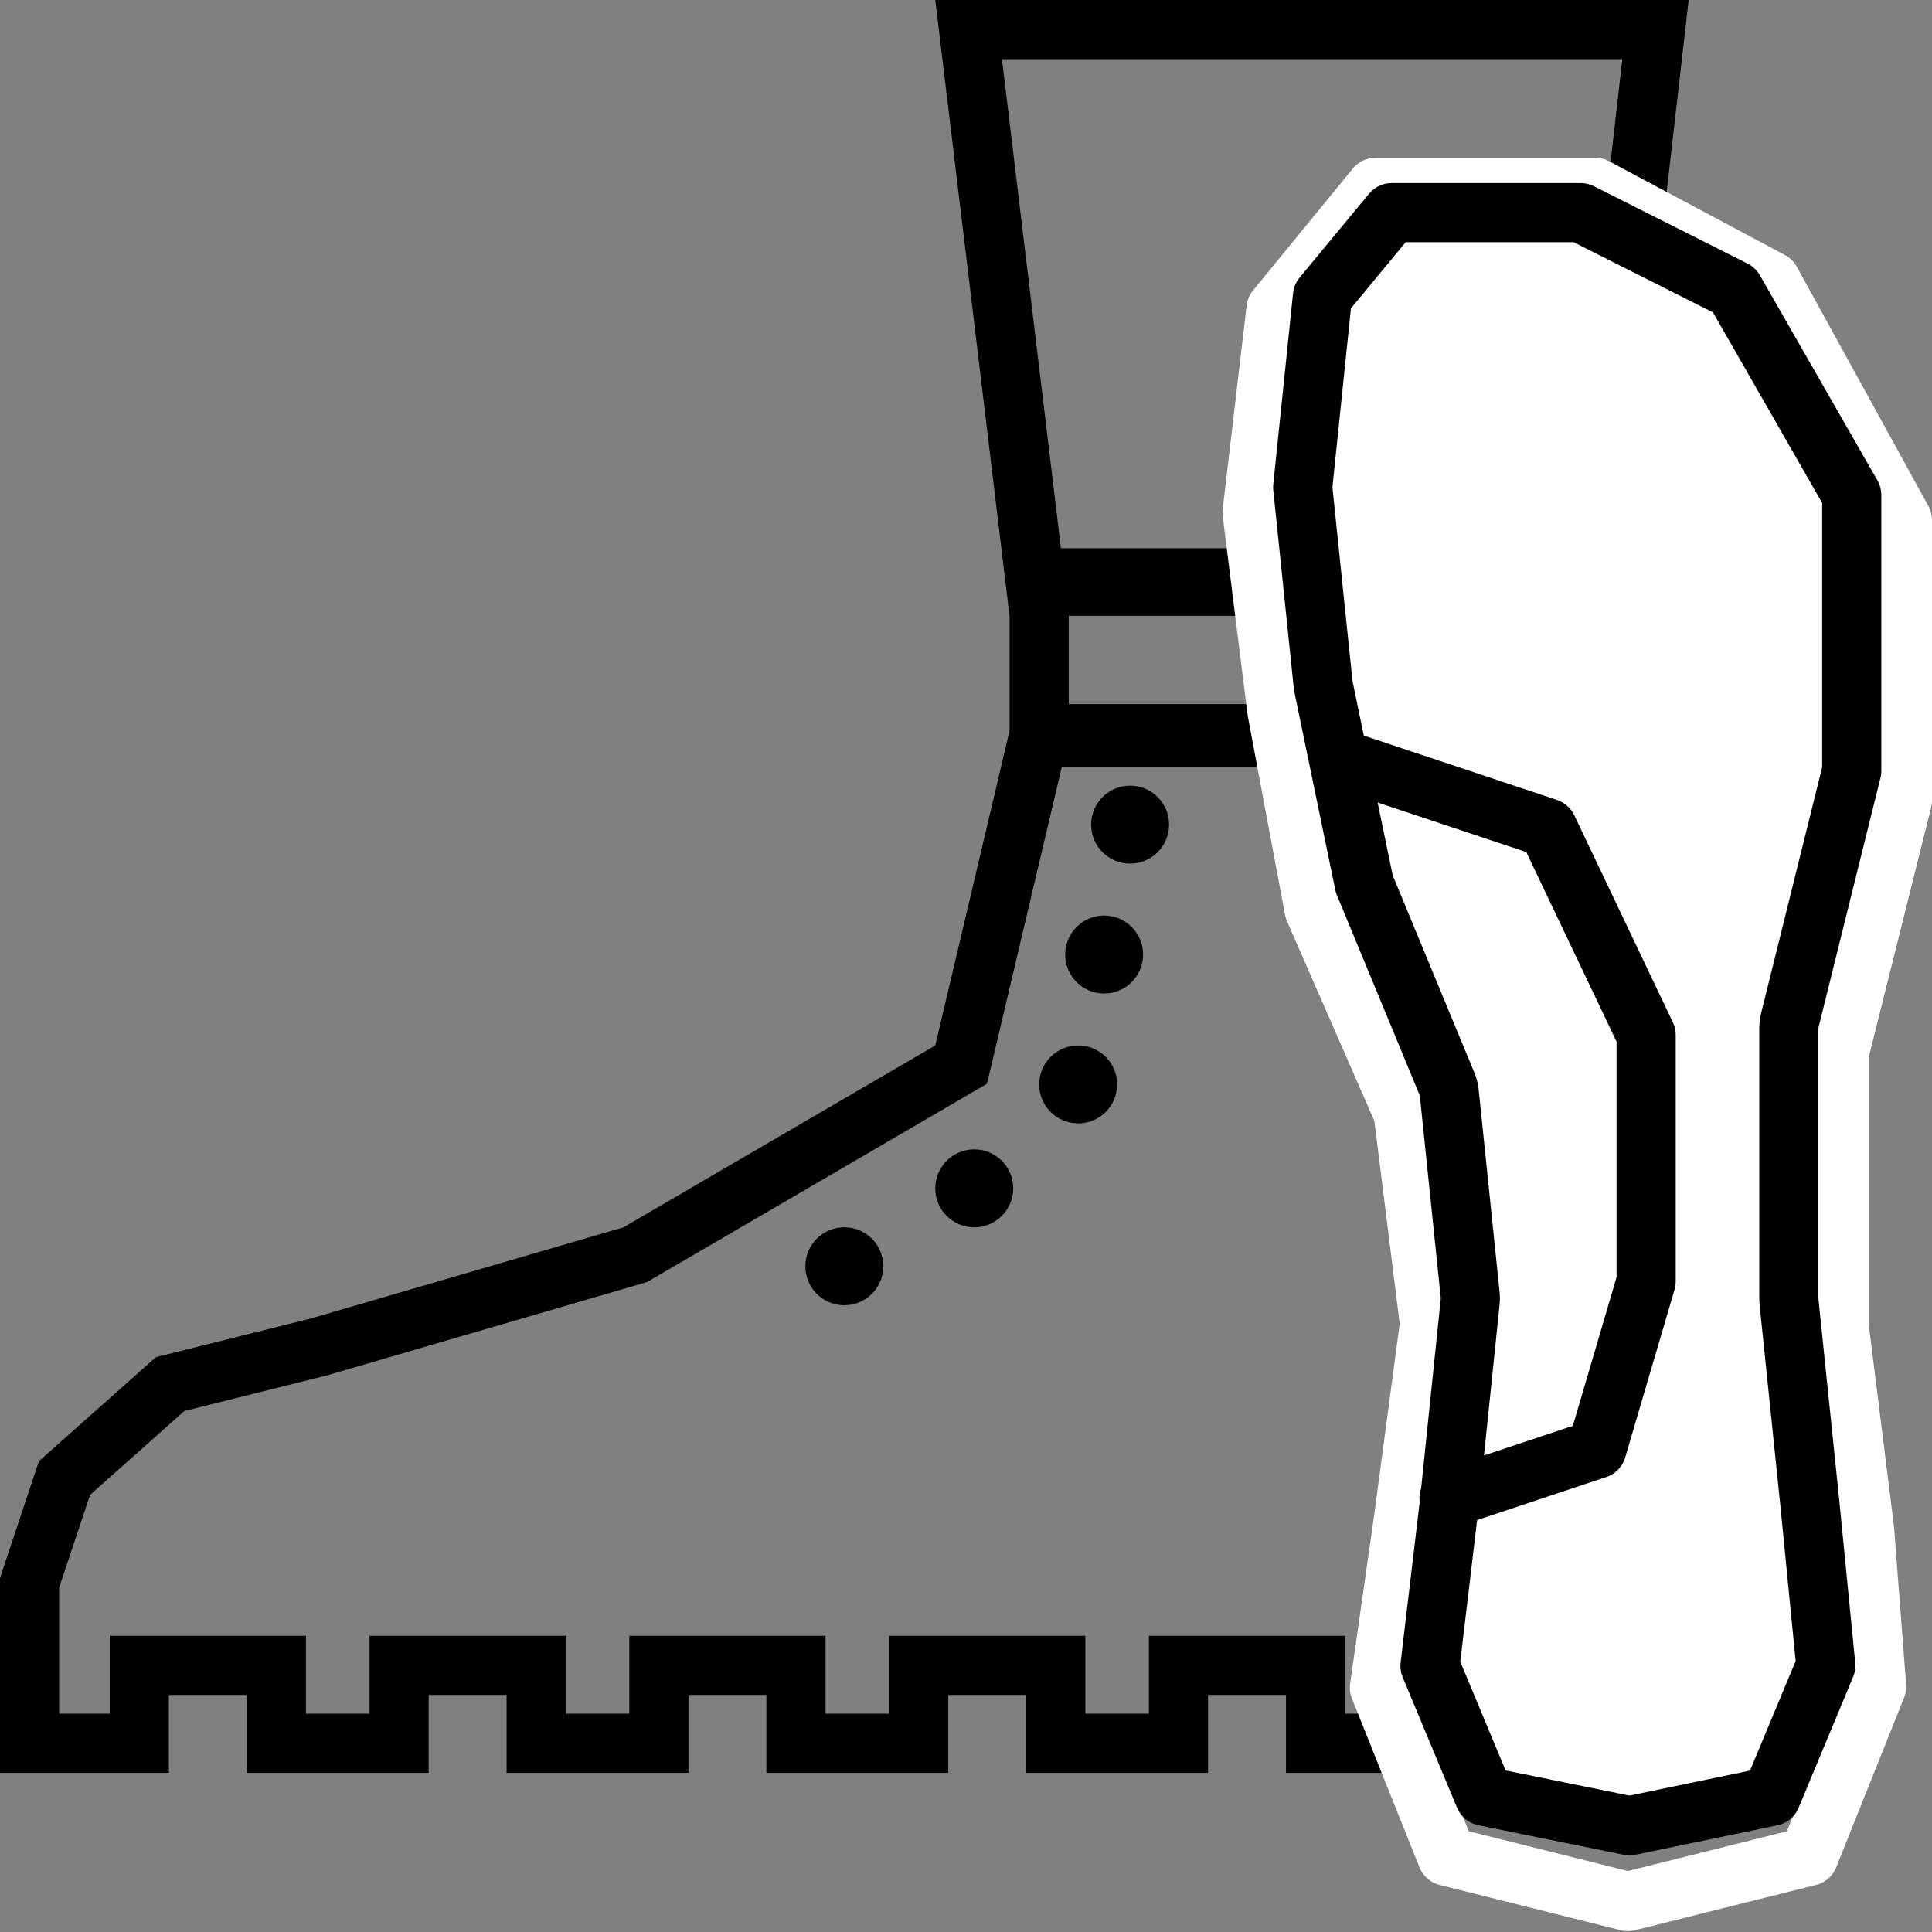 <svg width="98" height="98" viewBox="0 0 98 98" fill="none" xmlns="http://www.w3.org/2000/svg">
<rect x="0" y="0" width="98" height="98" fill="#808080" stroke="none"/>
<path d="M80.737 29.738L52.537 29.738L49.133 1.5L83.975 1.5L80.737 29.738Z" stroke="black" stroke-width="3"/>
<rect x="52.712" y="29.309" width="27.674" height="7.907" stroke="black" stroke-width="3"/>
<path d="M85.475 80.176V88.428H79.909V85.975V84.475H78.409H74.456H72.956V85.975V88.428H66.731V85.975V84.475H65.231H61.278H59.778V85.975V88.428H53.553V85.975V84.475H52.053H48.1H46.6V85.975V88.428H40.375V85.975V84.475H38.875H34.922H33.422V85.975V88.428H27.197V85.975V84.475H25.697H21.744H20.244V85.975V88.428H14.019V85.975V84.475H12.519H8.566H7.066V85.975V88.428H1.5V80.288L3.273 74.969L8.628 70.209L16.177 68.322L16.206 68.315L16.234 68.307L32.047 63.695L32.224 63.643L32.383 63.55L48.197 54.326L48.753 54.001L48.901 53.375L52.673 37.398H80.639L81.523 57.708L81.527 57.806L81.544 57.903L85.475 80.176Z" stroke="black" stroke-width="3"/>
<circle cx="42.829" cy="64.231" r="1.977" fill="black"/>
<circle cx="49.418" cy="60.278" r="1.977" fill="black"/>
<circle cx="54.689" cy="55.007" r="1.977" fill="black"/>
<circle cx="56.007" cy="48.418" r="1.977" fill="black"/>
<circle cx="57.324" cy="41.829" r="1.977" fill="black"/>
<path d="M93.286 53.643C93.286 53.52 93.301 53.398 93.331 53.279L96.5 40.601V26.385L89.829 14.257L80.911 9.5H69.782L64.724 15.682L63.511 25.994L64.769 36.054L66.657 46.127L71.088 56.256C71.146 56.388 71.185 56.528 71.203 56.671L72.488 66.957C72.504 67.084 72.504 67.214 72.487 67.341L71.201 76.984L71.201 76.984L71.199 76.998L69.97 85.601L73.394 94.159L82.571 96.454L91.749 94.159L95.192 85.553L94.579 77.579L93.297 67.329C93.29 67.267 93.286 67.205 93.286 67.143V53.643Z" stroke="white" stroke-width="3" stroke-linejoin="round"/>
<path d="M90.737 52.143C90.737 52.021 90.751 51.9 90.781 51.781L93.929 39.102V25.113L87.967 14.708L80.176 10.786L70.597 10.786L67.081 15.035L66.079 24.714L67.12 34.77L69.204 44.843L73.406 54.998C73.461 55.132 73.497 55.273 73.512 55.417L74.576 65.703C74.586 65.805 74.586 65.909 74.576 66.011L73.512 76.297L73.509 76.32L72.536 84.501L75.293 91.117L82.657 92.612L89.849 91.121L92.613 84.486L91.808 76.297L91.808 76.29L90.744 66.011C90.739 65.96 90.737 65.909 90.737 65.857V52.143Z" fill="white" stroke="black" stroke-width="3" stroke-linejoin="round"/>
<path d="M68 38.5L78.5 42L83.5 52.5V65L81 73.5L73.5 76" stroke="black" stroke-width="3" stroke-linecap="round" stroke-linejoin="round"/>
</svg>
